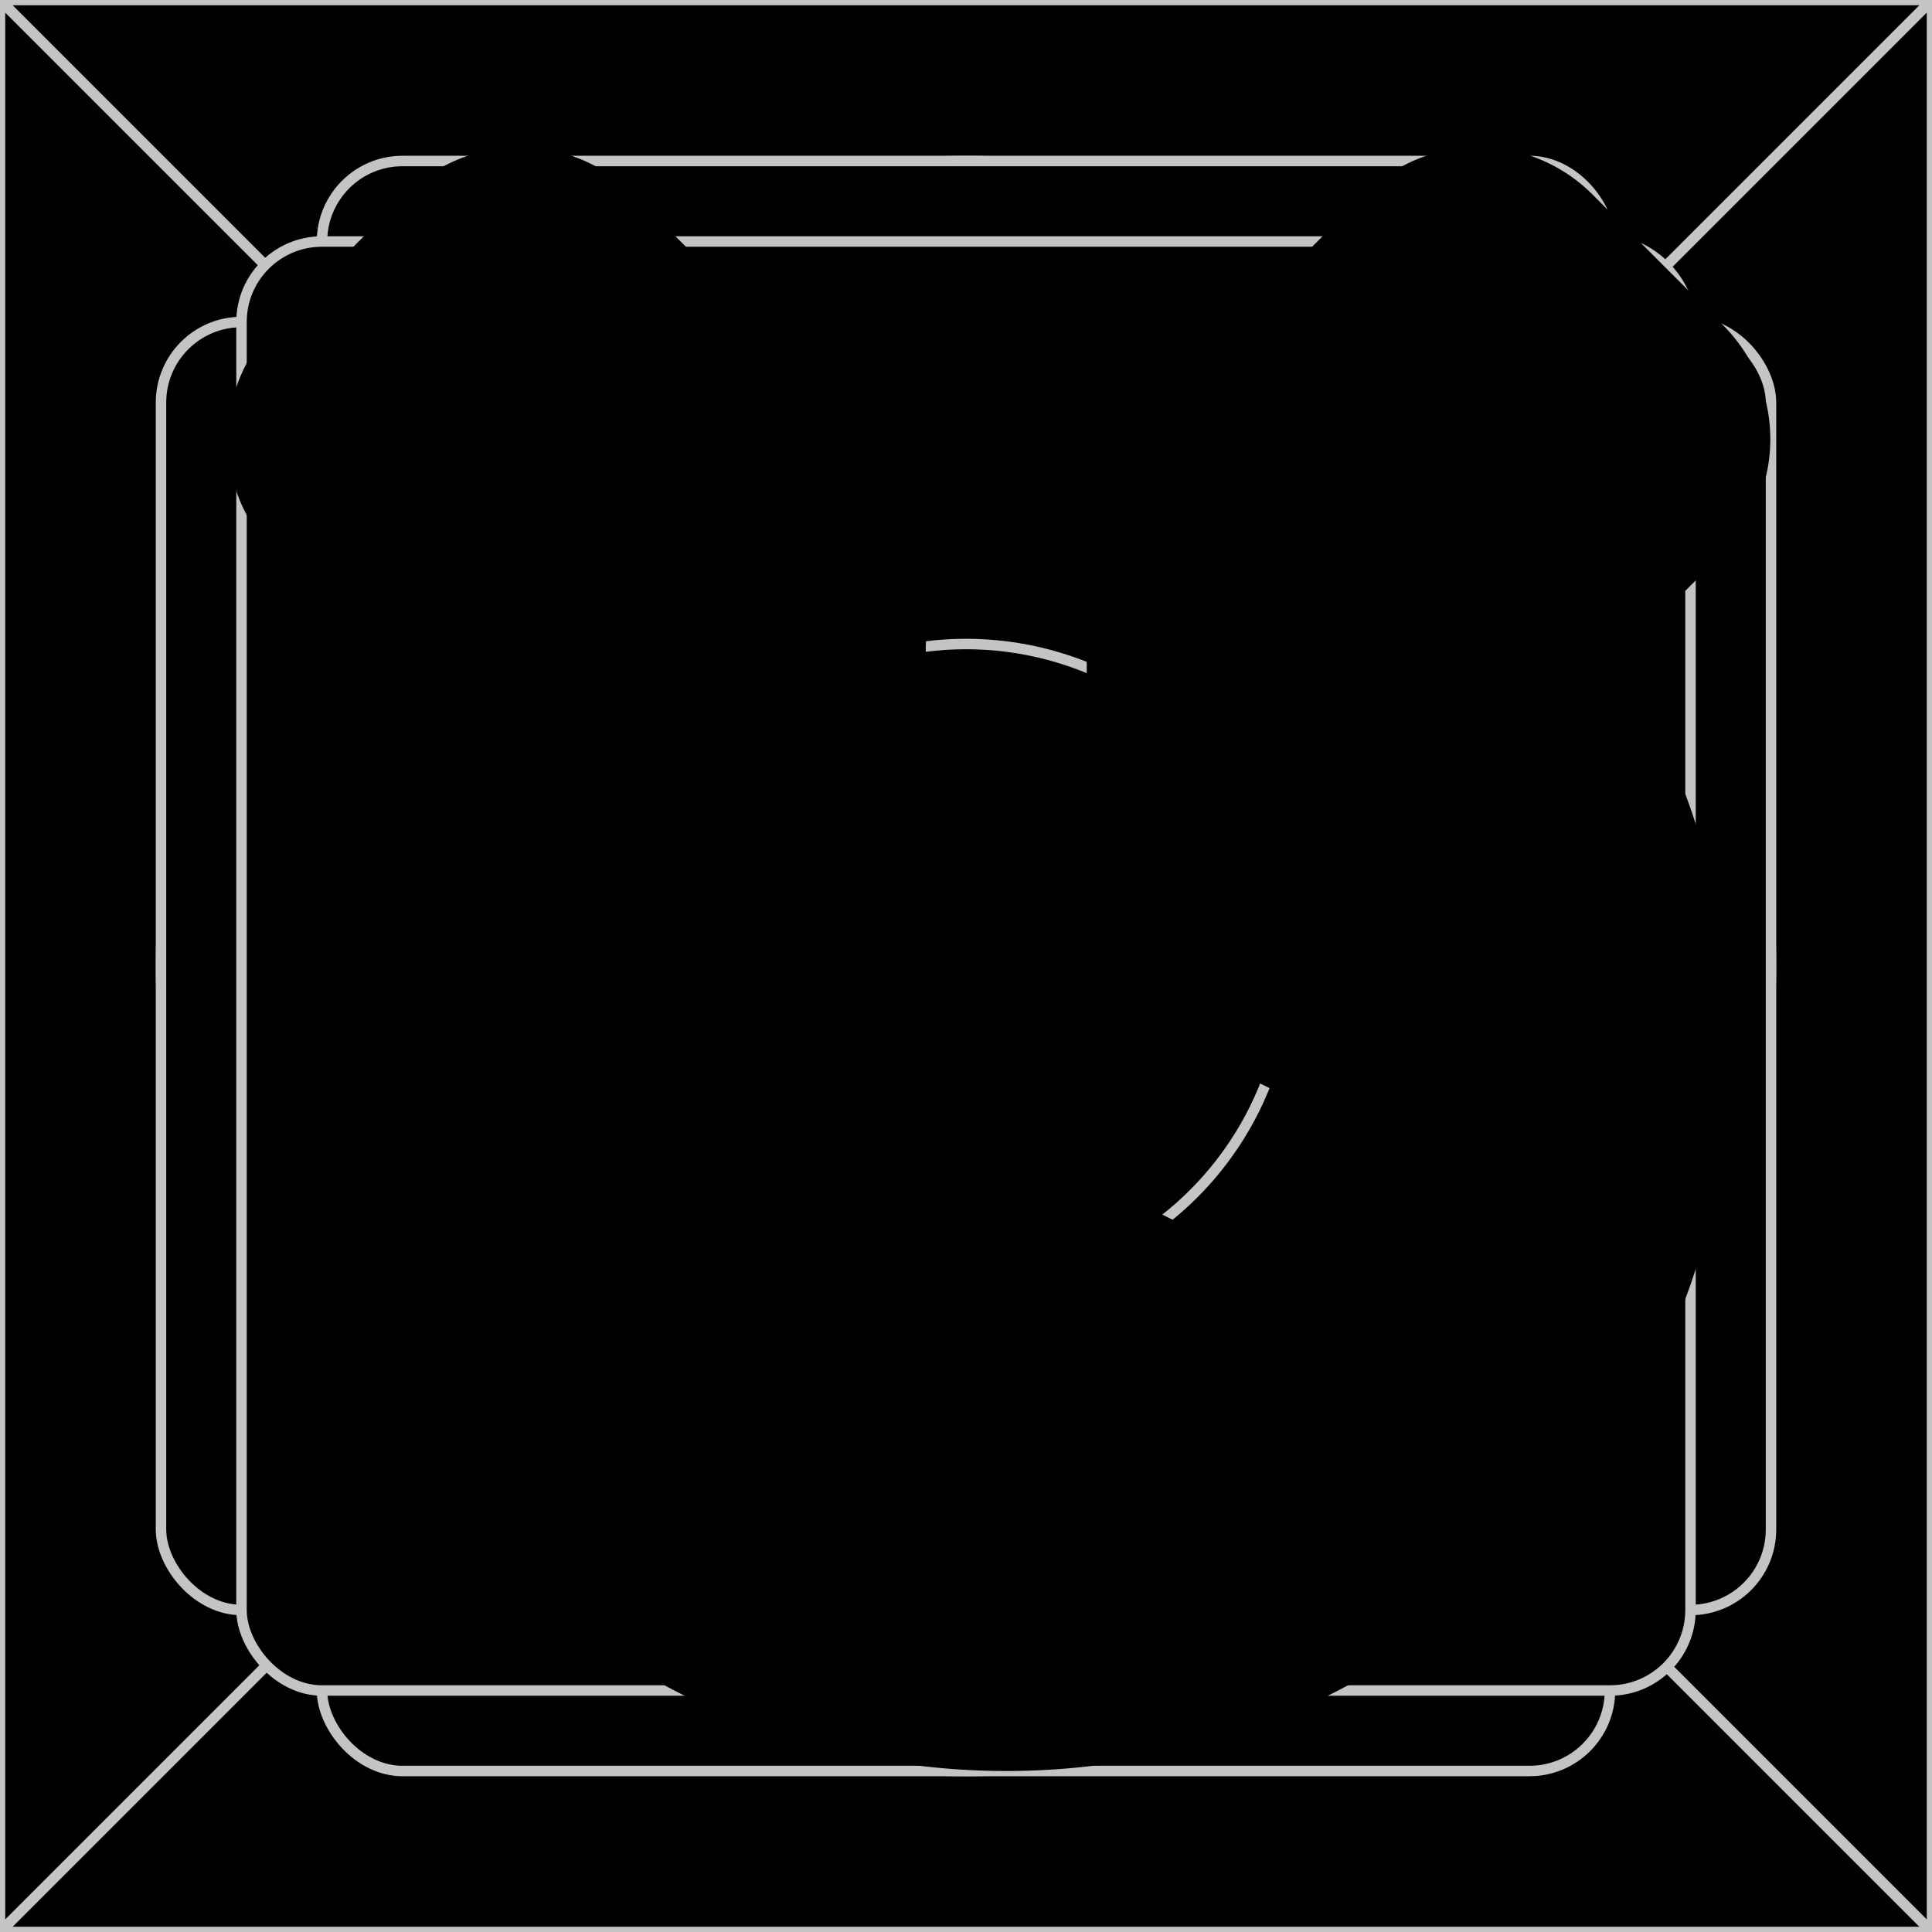 <svg xmlns="http://www.w3.org/2000/svg" viewBox="0 0 24 24" fill="currentColor" aria-hidden="true">
  <g clip-path="url(#clip0_355_752)">
    <path d="M0 0h24v24H0z"/>
    <path stroke="#C4C4C4" stroke-width=".13" d="M0 0h24M0 0v24M0 0l24 24m0-24v24m0-24L0 24m24 0H0"/>
    <circle cx="12" cy="12" r="10" stroke="#C4C4C4" stroke-width=".13"/>
    <rect width="20" height="16" x="2" y="4" stroke="#C4C4C4" stroke-width=".13" rx="1"/>
    <rect width="16" height="20" x="4" y="2" stroke="#C4C4C4" stroke-width=".13" rx="1"/>
    <rect width="18" height="18" x="3" y="3" stroke="#C4C4C4" stroke-width=".13" rx="1"/>
    <circle cx="12" cy="12" r="4" stroke="#C4C4C4" stroke-width=".13"/>
    <path d="M3.414 6.869a2 2 0 010-2.828l1.627-1.627a2 2 0 012.828 0l.707.707-4.455 4.455-.707-.707zM16.95 2.414a2 2 0 012.83 0l1.626 1.627a2 2 0 010 2.828l-.707.707-4.455-4.455.707-.707z"/>
    <path fill-rule="evenodd" d="M12.5 22a9 9 0 100-18 9 9 0 000 18zm1-13.95a1 1 0 10-2 0V13.618l.553.277 3.6 1.8a1 1 0 00.894-1.79L13.5 12.383V8.05z" clip-rule="evenodd"/>
  </g>
  <defs>
    <clipPath id="clip0_355_752">
      <path d="M0 0h24v24H0z"/>
    </clipPath>
  </defs>
</svg>
